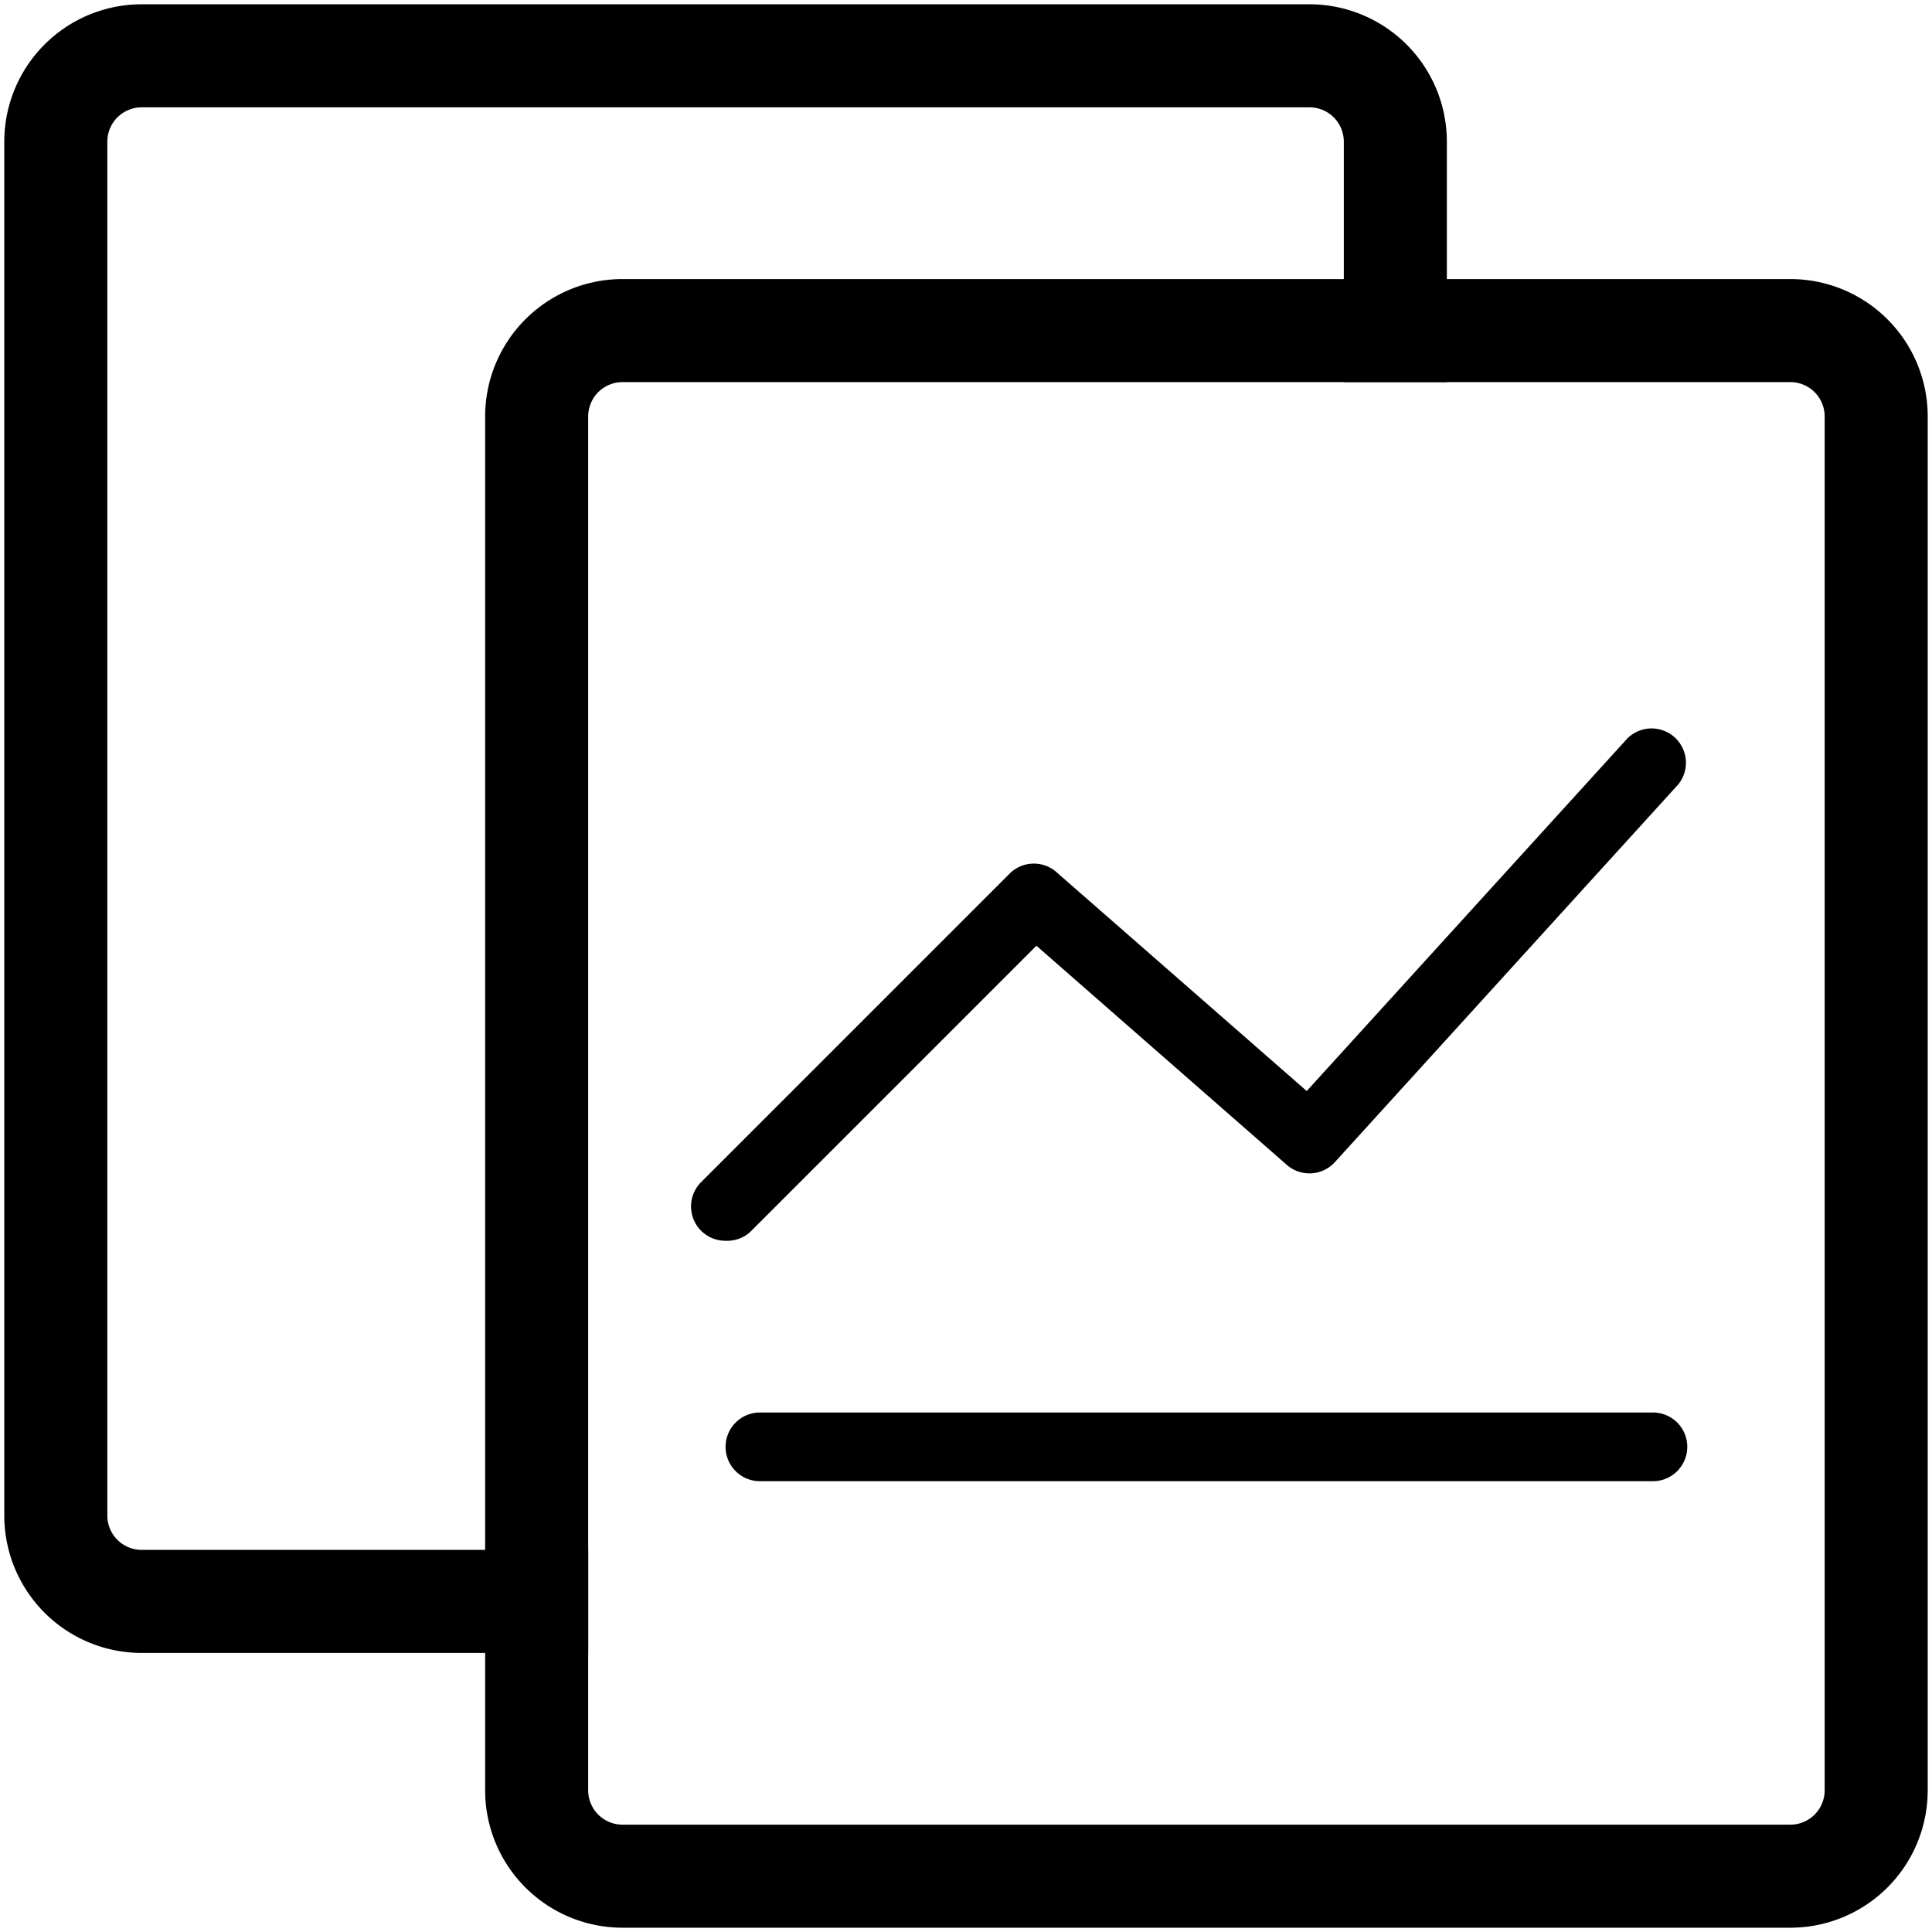 <?xml version="1.0" standalone="no"?><!DOCTYPE svg PUBLIC "-//W3C//DTD SVG 1.1//EN" "http://www.w3.org/Graphics/SVG/1.1/DTD/svg11.dtd"><svg t="1543999618680" class="icon" style="" viewBox="0 0 1024 1024" version="1.1" xmlns="http://www.w3.org/2000/svg" p-id="776" xmlns:xlink="http://www.w3.org/1999/xlink" width="200" height="200"><defs><style type="text/css"></style></defs><path d="M694.044 2.276H75.093a72.818 72.818 0 0 0-72.818 72.818v728.178a72.818 72.818 0 0 0 72.818 72.818h236.658v-54.613H75.093a18.204 18.204 0 0 1-18.204-18.204V75.093a18.204 18.204 0 0 1 18.204-18.204h618.951a18.204 18.204 0 0 1 18.204 18.204v127.431h54.613V75.093a72.818 72.818 0 0 0-72.818-72.818z" p-id="777"></path><path d="M948.907 147.911H329.956a72.818 72.818 0 0 0-72.818 72.818v728.178a72.818 72.818 0 0 0 72.818 72.818h618.951a72.818 72.818 0 0 0 72.818-72.818V220.729a72.818 72.818 0 0 0-72.818-72.818z m18.204 800.996a18.204 18.204 0 0 1-18.204 18.204H329.956a18.204 18.204 0 0 1-18.204-18.204V220.729a18.204 18.204 0 0 1 18.204-18.204h618.951a18.204 18.204 0 0 1 18.204 18.204z" p-id="778"></path><path d="M402.773 748.658h473.316a18.204 18.204 0 0 1 18.204 18.204 18.204 18.204 0 0 1-18.204 18.204H402.773a18.204 18.204 0 0 1-18.204-18.204 18.204 18.204 0 0 1 18.204-18.204zM384.569 657.636a18.204 18.204 0 0 1-12.925-5.279 18.204 18.204 0 0 1 0-25.85l163.84-163.84a18.204 18.204 0 0 1 24.94 0l132.164 115.598 170.03-186.96a18.204 18.204 0 0 1 26.943 24.394l-182.044 200.249a18.204 18.204 0 0 1-25.486 1.456l-132.71-116.144-151.825 151.825A18.204 18.204 0 0 1 384.569 657.636z" p-id="779"></path></svg>